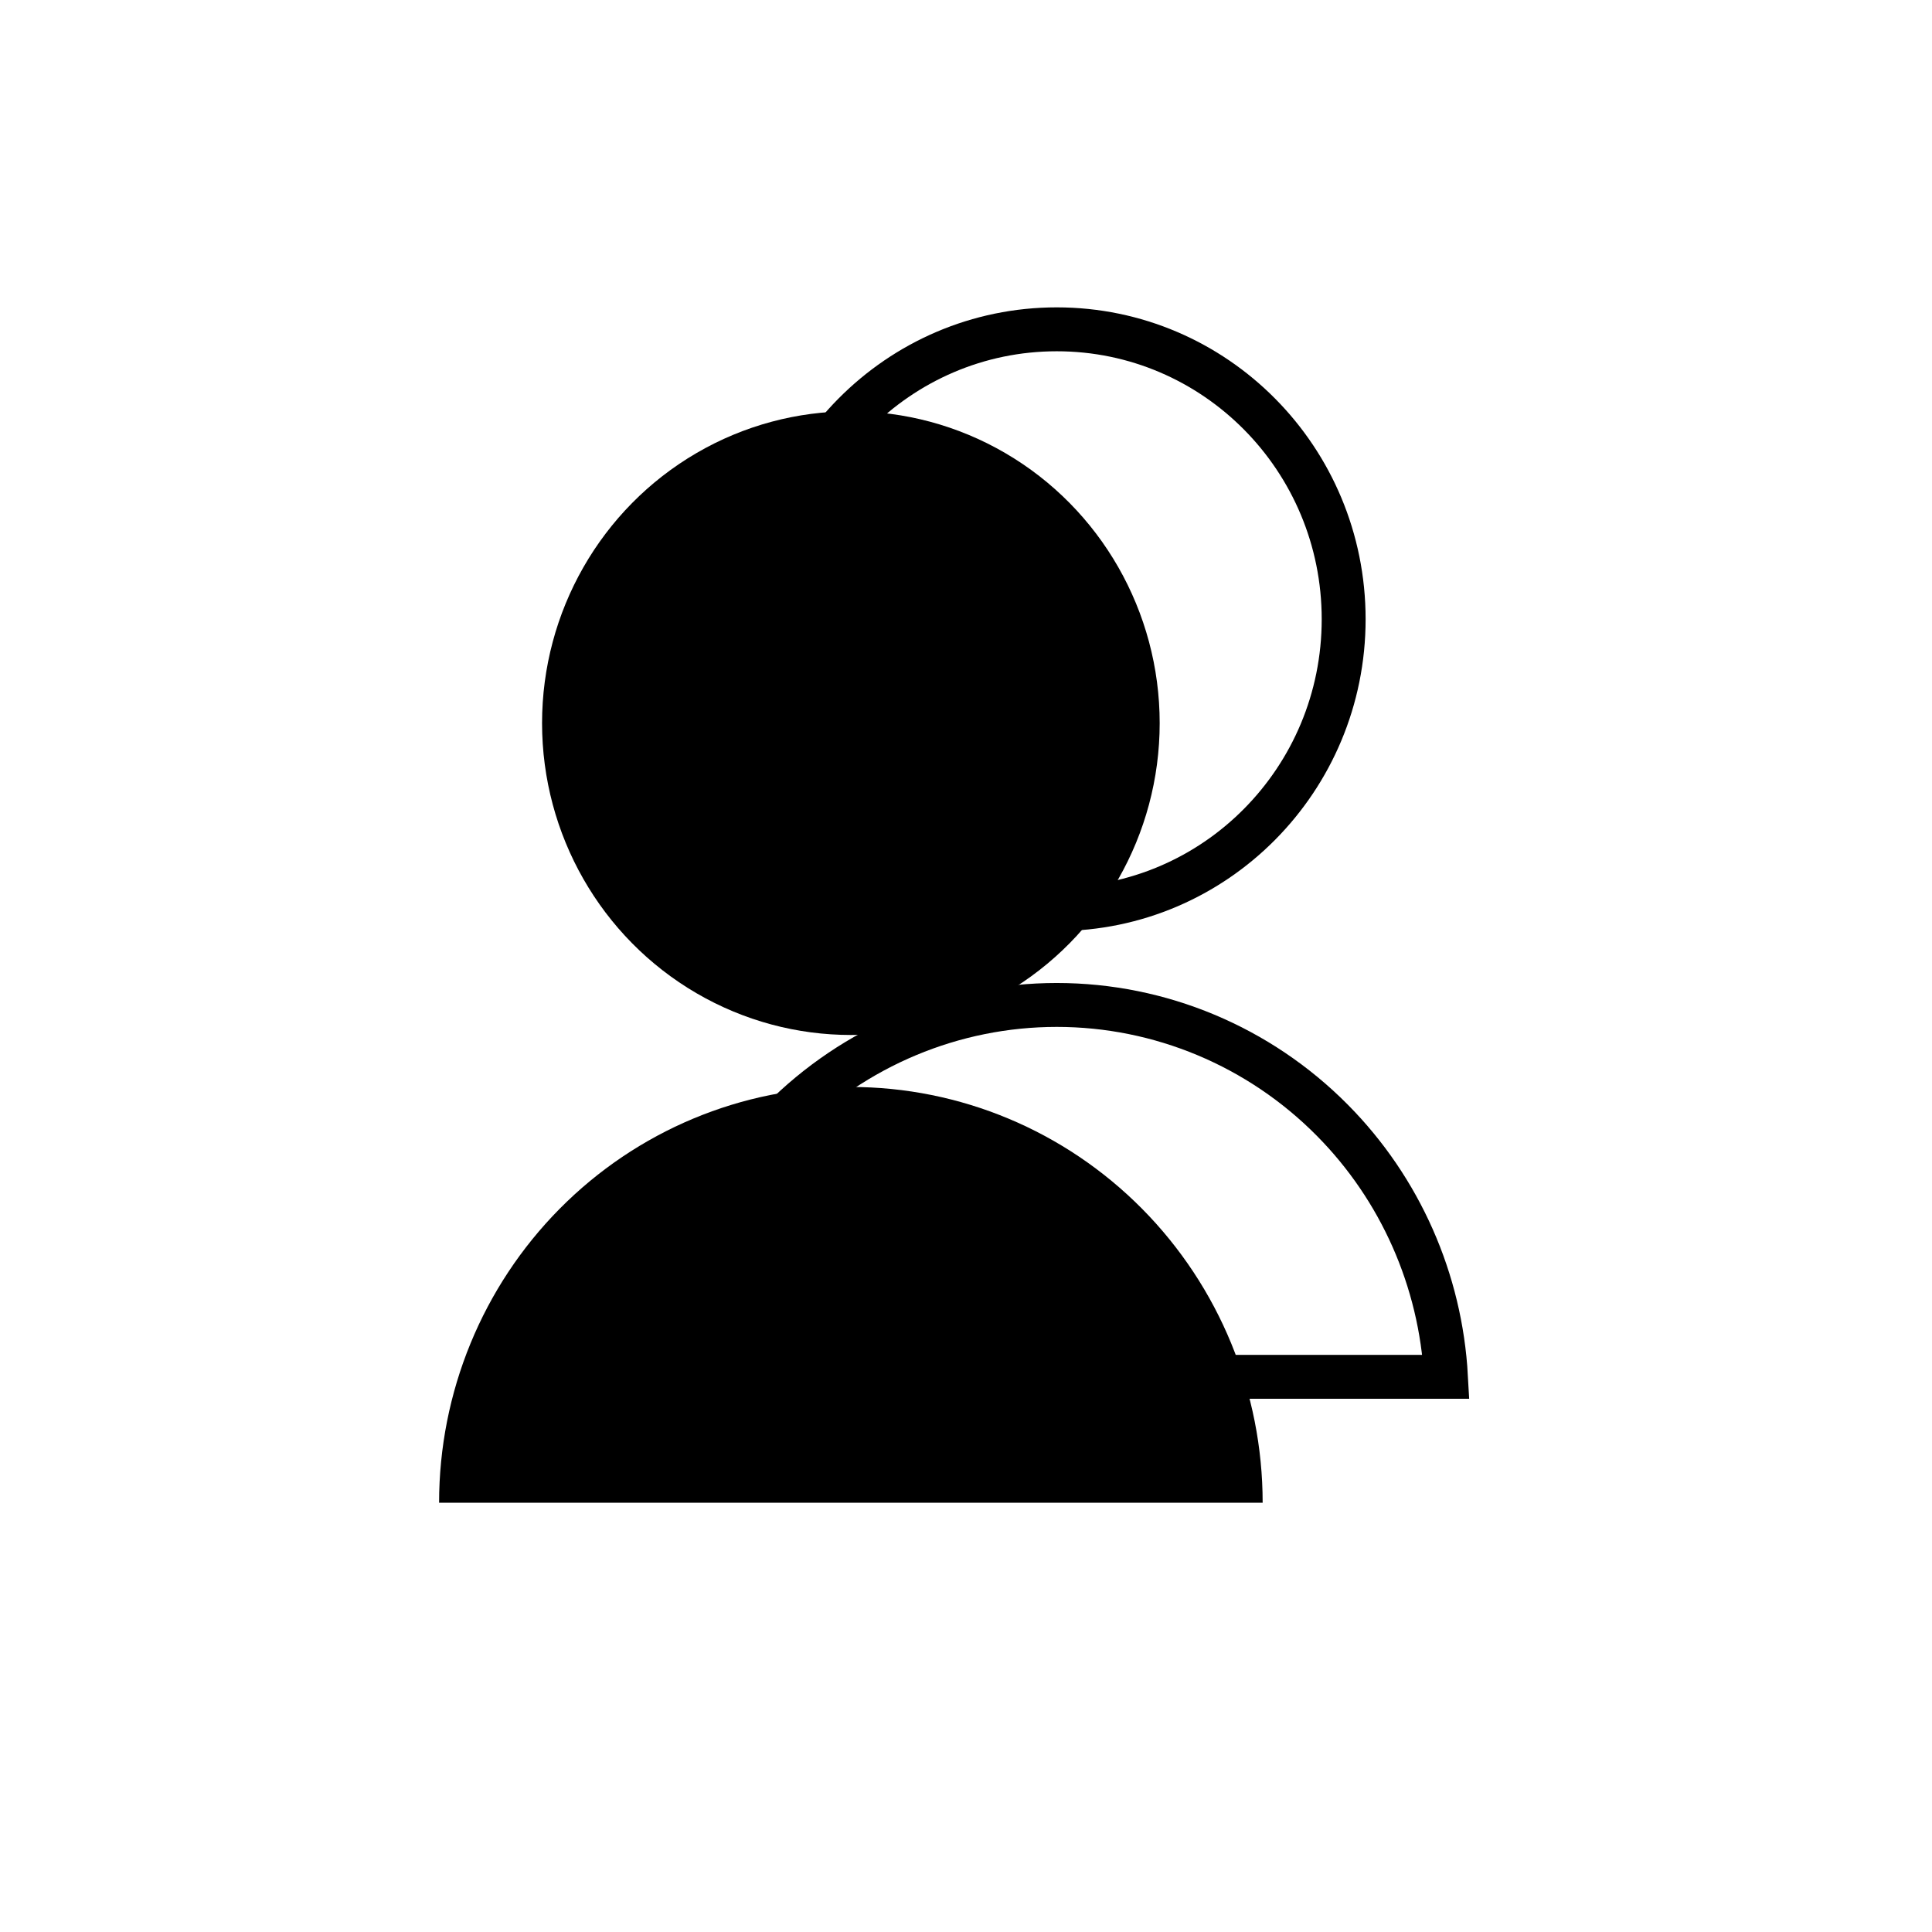 <svg width="44" height="44" viewBox="0 0 44 44" fill="none" xmlns="http://www.w3.org/2000/svg">
<ellipse cx="19.378" cy="16.469" rx="7.033" ry="7.102" fill="black"/>
<path d="M10 34.224C10 31.712 10.988 29.304 12.747 27.528C14.505 25.752 16.891 24.755 19.378 24.755C21.865 24.755 24.25 25.752 26.009 27.528C27.768 29.304 28.756 31.712 28.756 34.224H10Z" fill="black"/>
<path d="M15.203 31.356C15.325 29.159 16.243 27.076 17.791 25.513C19.457 23.831 21.714 22.887 24.067 22.887C26.42 22.887 28.678 23.831 30.343 25.513C31.892 27.076 32.81 29.159 32.931 31.356H15.203ZM24.067 20.704C20.462 20.704 17.534 17.754 17.534 14.102C17.534 10.45 20.462 7.5 24.067 7.5C27.673 7.5 30.601 10.45 30.601 14.102C30.601 17.754 27.673 20.704 24.067 20.704Z" stroke="black"/>
</svg>
